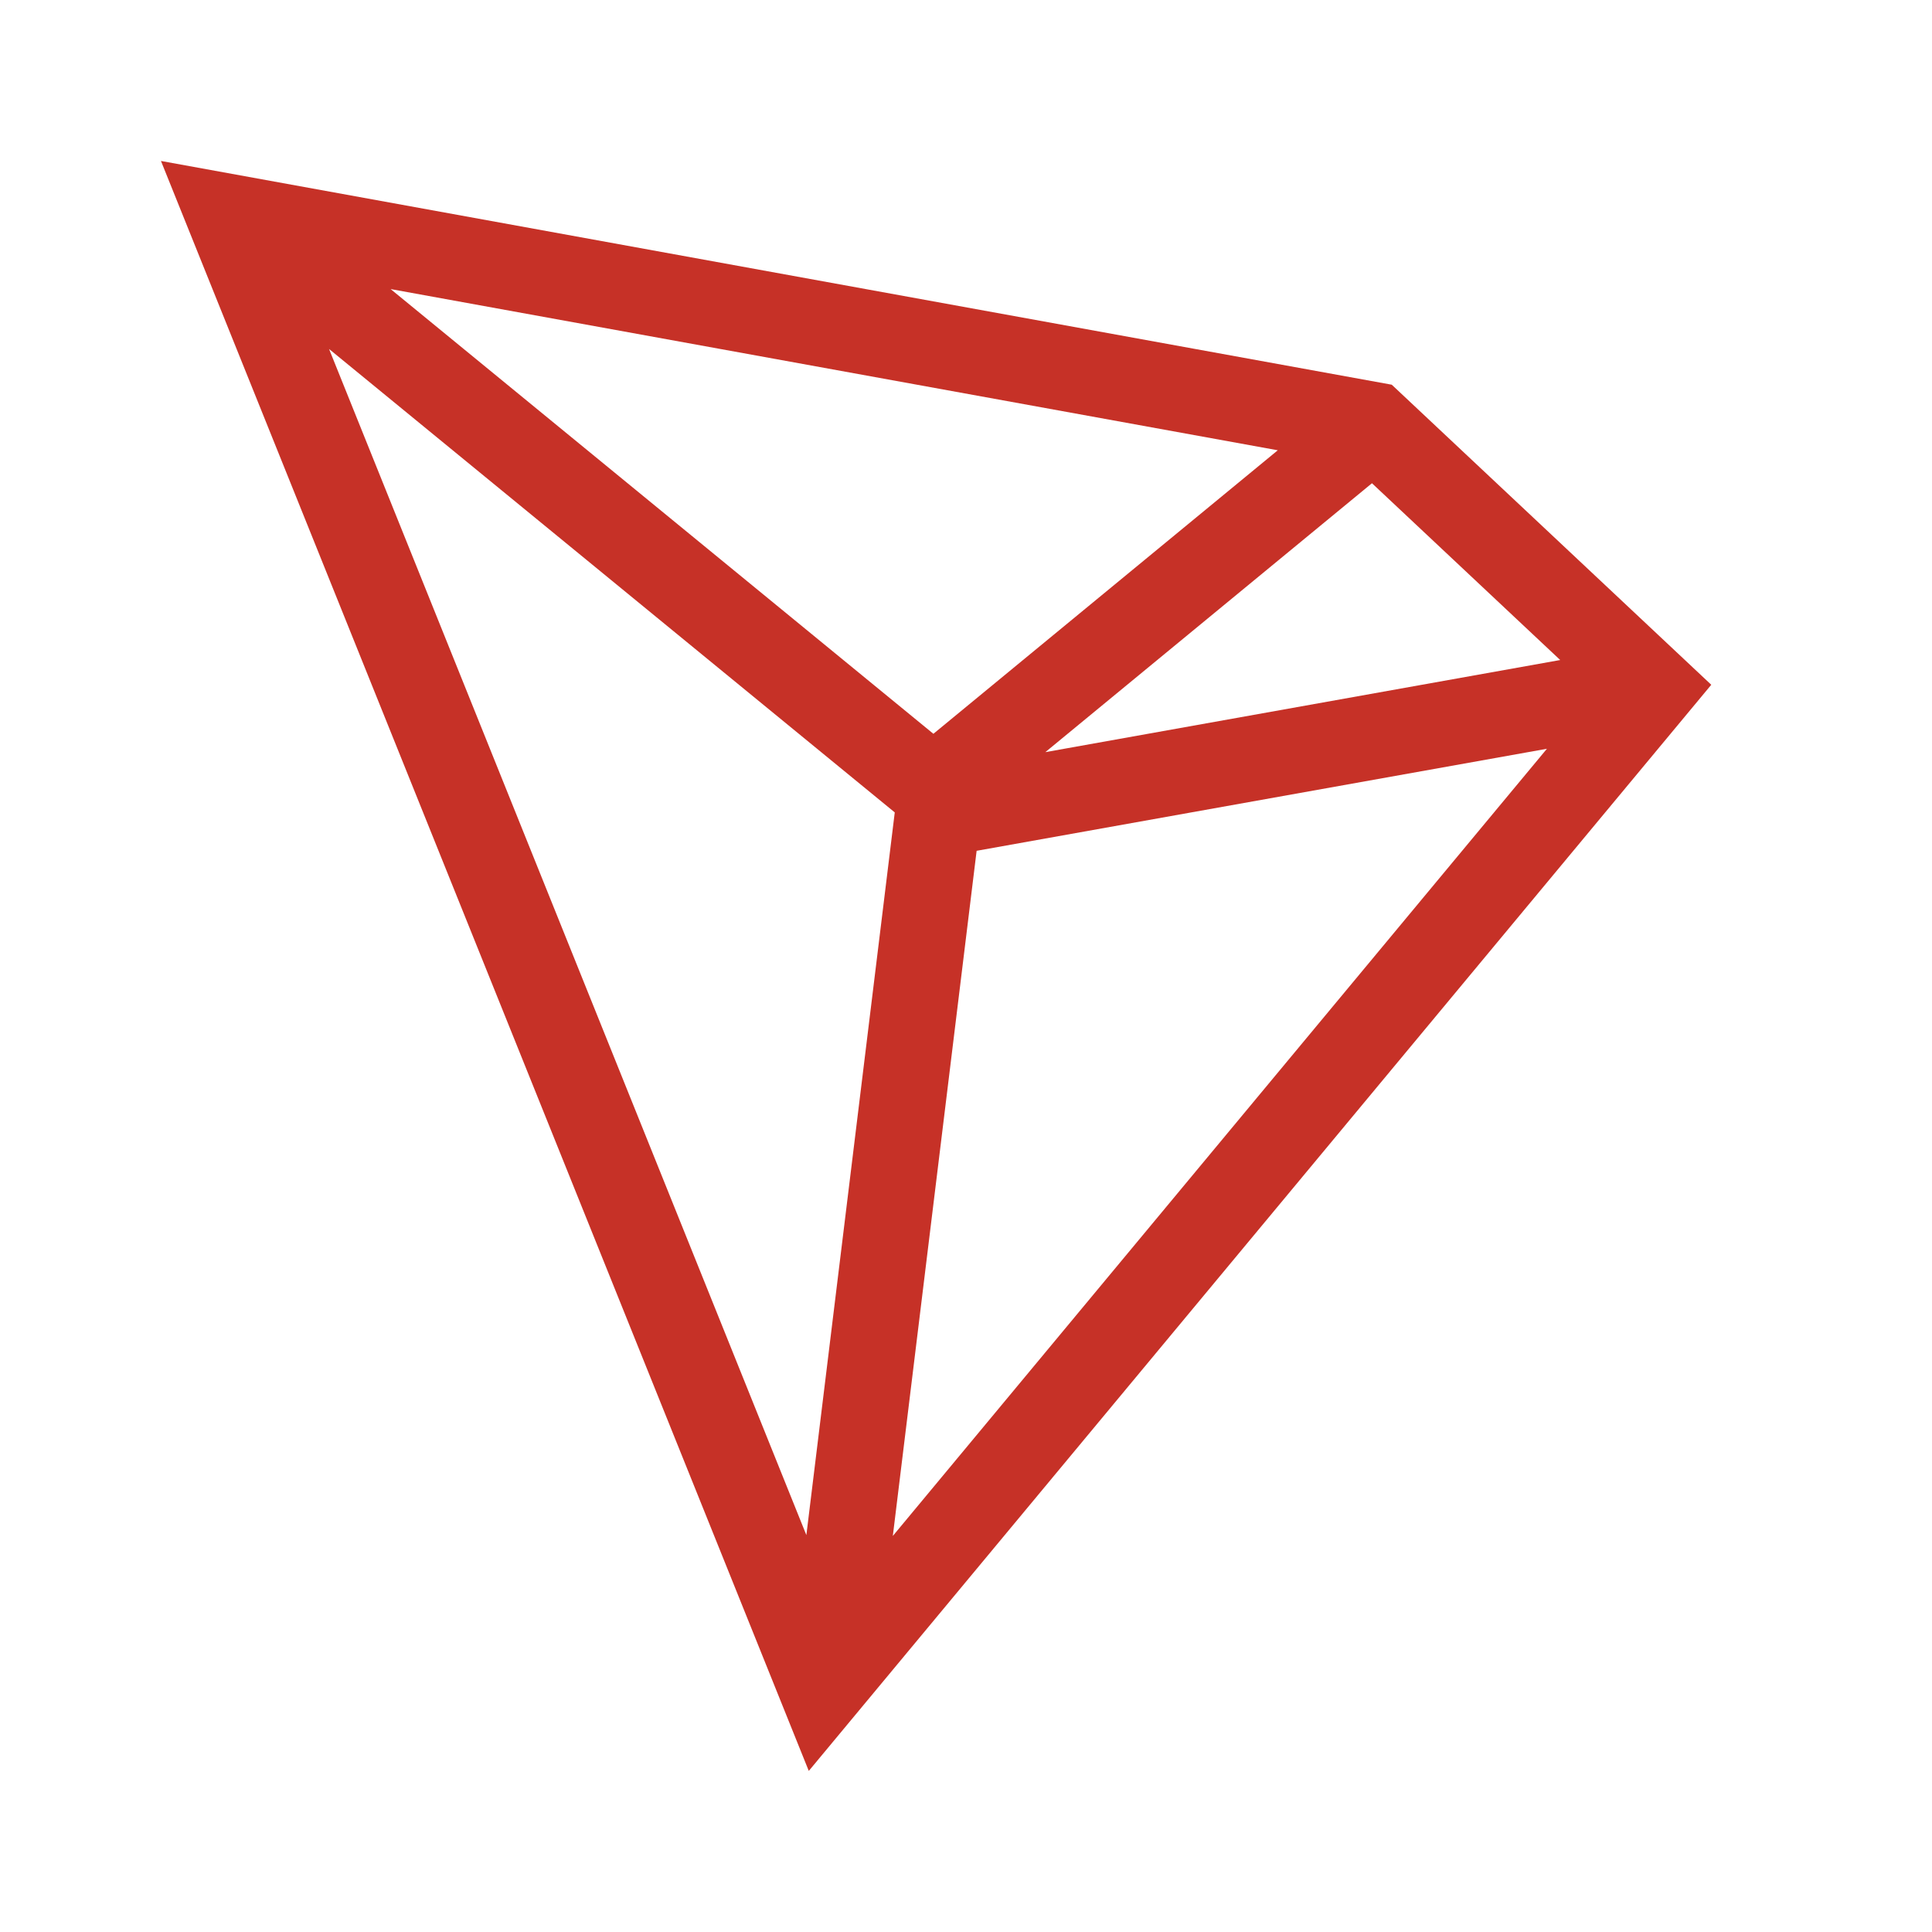 <svg width="16" height="16" viewBox="0 0 16 16" fill="none" xmlns="http://www.w3.org/2000/svg">
<g id="Crypto Logo">
<path id="Tron" fill-rule="evenodd" clip-rule="evenodd" d="M1.333 1.333L6.698 14.666L14.172 5.671L11.526 3.186L1.333 1.333ZM3.235 2.394L10.582 3.729L7.73 6.077L3.235 2.394ZM2.725 2.89L7.41 6.728L6.678 12.713L2.725 2.89ZM11.362 4.002L12.921 5.466L8.657 6.229L11.362 4.002ZM8.088 7.046L12.811 6.201L7.394 12.72L8.088 7.046Z" fill="#C63127"/>
</g>
</svg>
